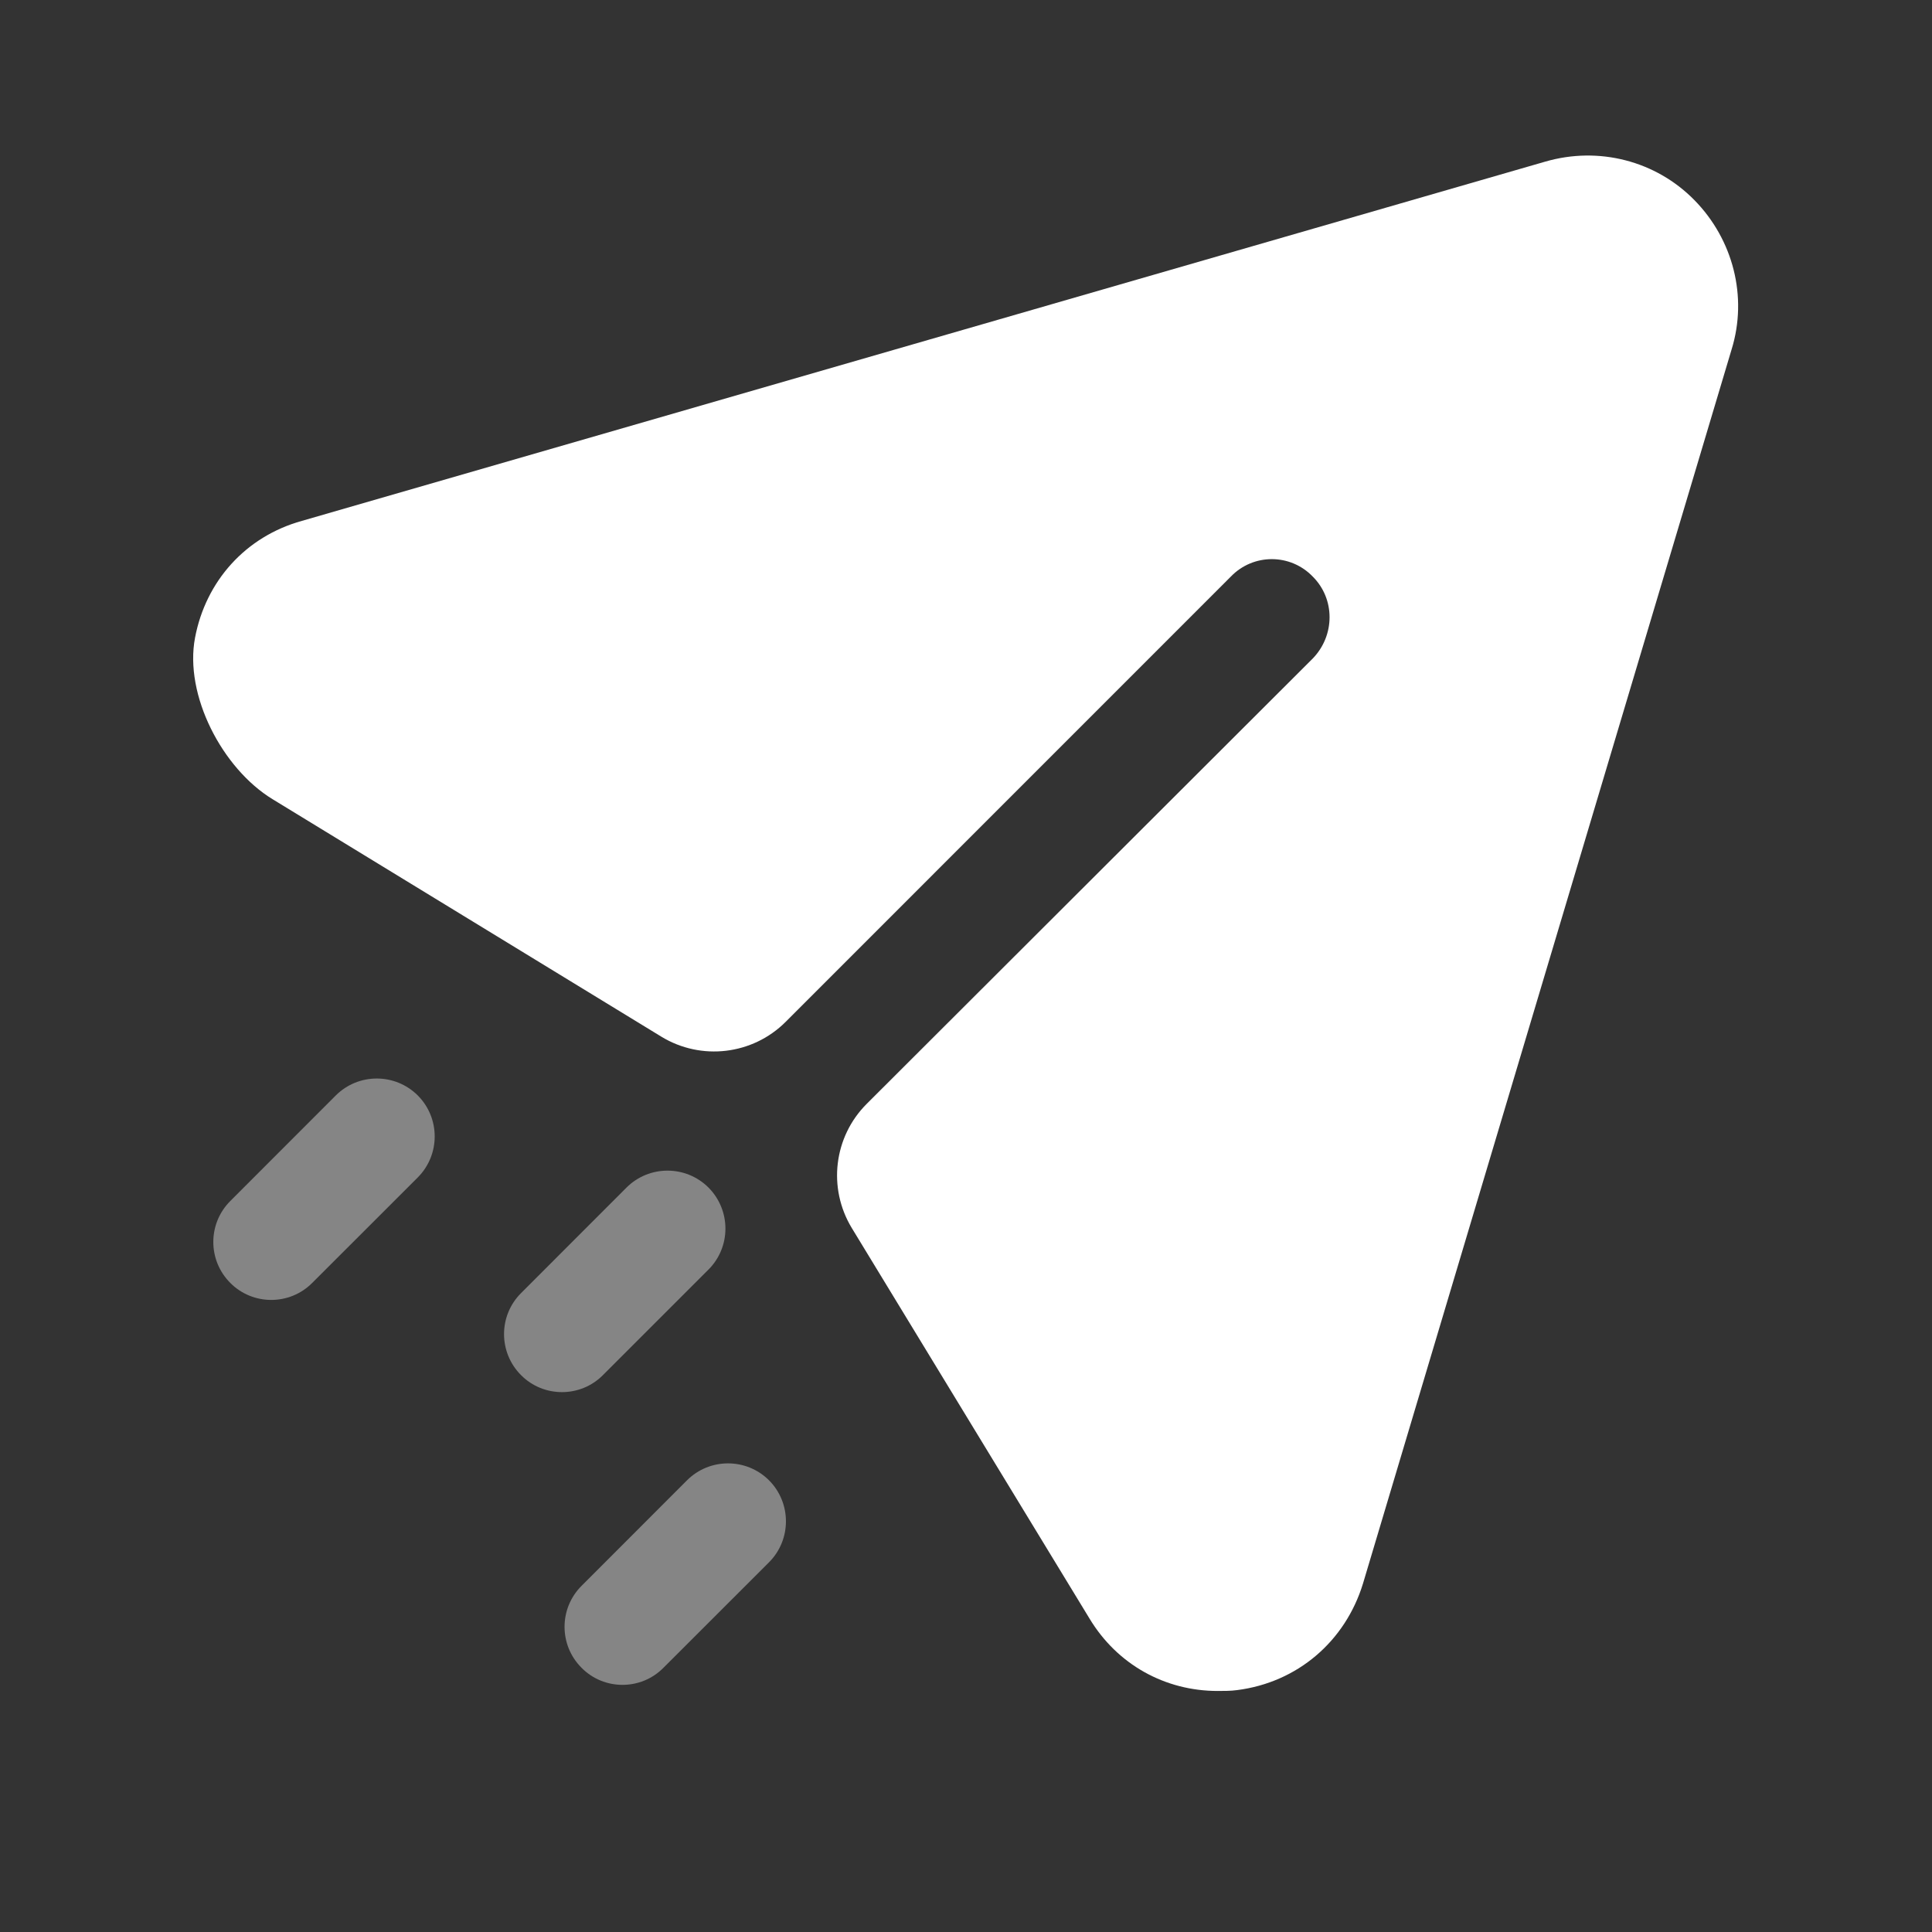 <svg width="25" height="25" viewBox="0 0 25 25" fill="none" xmlns="http://www.w3.org/2000/svg">
<rect x="0" y="0" width="25" height="25" fill="#333333" stroke="none"/>
<path d="M21.927 2.591C21.427 2.08 20.687 1.891 19.997 2.091L3.907 6.74C3.179 6.942 2.663 7.519 2.524 8.251C2.382 8.997 2.878 9.945 3.526 10.341L8.557 13.414C9.073 13.729 9.739 13.65 10.166 13.223L15.927 7.461C16.217 7.16 16.697 7.16 16.987 7.461C17.277 7.75 17.277 8.221 16.987 8.521L11.216 14.283C10.788 14.71 10.708 15.374 11.023 15.892L14.097 20.942C14.457 21.541 15.077 21.881 15.757 21.881C15.837 21.881 15.927 21.881 16.007 21.87C16.787 21.771 17.407 21.241 17.637 20.491L22.407 4.521C22.617 3.841 22.427 3.101 21.927 2.591Z" fill="white"/>
<path opacity="0.4" d="M9.951 19.155C10.243 19.448 10.243 19.924 9.951 20.216L8.585 21.581C8.439 21.729 8.247 21.802 8.055 21.802C7.863 21.802 7.671 21.729 7.525 21.581C7.232 21.288 7.232 20.814 7.525 20.521L8.89 19.155C9.183 18.863 9.658 18.863 9.951 19.155ZM9.168 15.367C9.46 15.661 9.46 16.136 9.168 16.428L7.802 17.794C7.656 17.941 7.464 18.014 7.272 18.014C7.08 18.014 6.888 17.941 6.742 17.794C6.449 17.5 6.449 17.026 6.742 16.733L8.107 15.367C8.4 15.075 8.875 15.075 9.168 15.367ZM5.406 14.175C5.698 14.468 5.698 14.943 5.406 15.236L4.04 16.601C3.894 16.748 3.702 16.821 3.51 16.821C3.318 16.821 3.126 16.748 2.98 16.601C2.687 16.308 2.687 15.834 2.98 15.541L4.345 14.175C4.638 13.883 5.113 13.883 5.406 14.175Z" fill="white"/>
</svg>
